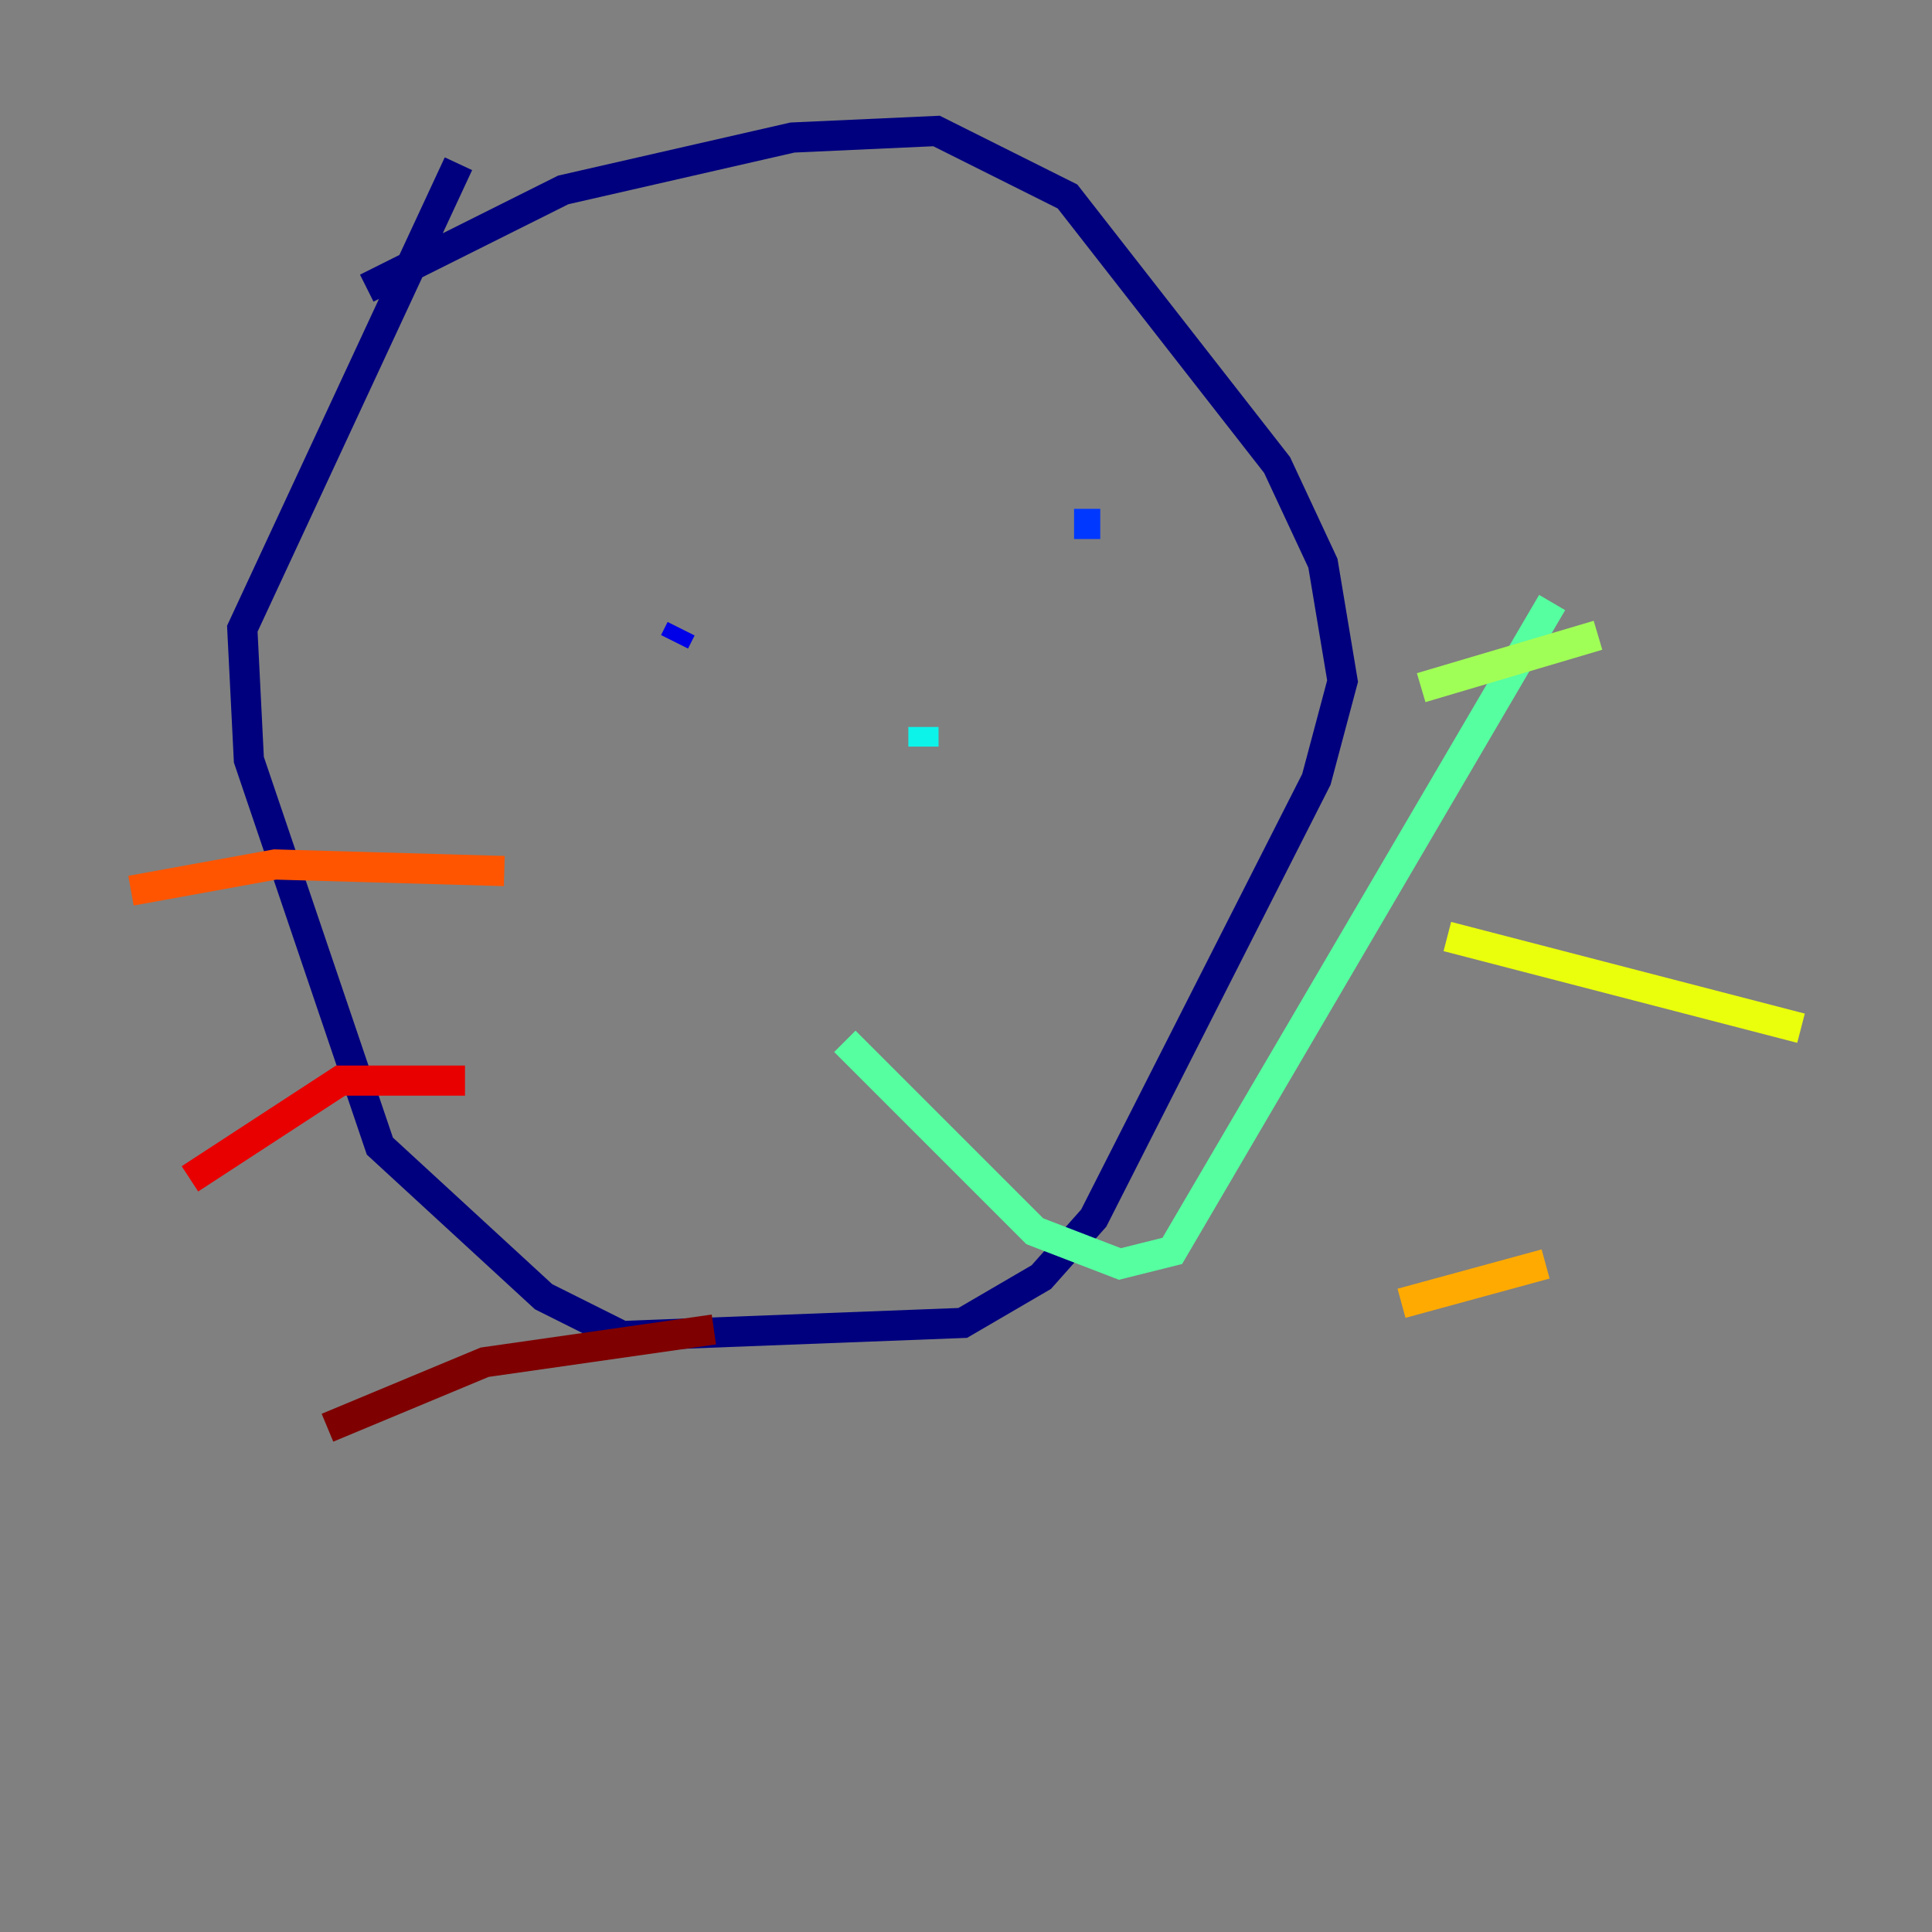 <?xml version="1.0" encoding="utf-8" ?>
<svg baseProfile="tiny" height="128" version="1.2" viewBox="0,0,128,128" width="128" xmlns="http://www.w3.org/2000/svg" xmlns:ev="http://www.w3.org/2001/xml-events" xmlns:xlink="http://www.w3.org/1999/xlink"><rect x="0" y="0" width="128" height="128" fill="#808080" stroke="none"/><defs /><polyline fill="none" points="24.298,19.091 37.315,12.583 52.502,9.112 62.047,8.678 70.725,13.017 84.61,30.807 87.647,37.315 88.949,45.125 87.214,51.634 72.461,80.705 68.99,84.61 63.783,87.647 41.22,88.515 36.014,85.912 25.166,75.932 16.488,50.332 16.054,41.654 30.373,10.848" stroke="#00007f" stroke-width="2" /><polyline fill="none" points="44.691,42.522 45.125,41.654" stroke="#0000e8" stroke-width="2" /><polyline fill="none" points="72.895,34.712 71.159,34.712" stroke="#0038ff" stroke-width="2" /><polyline fill="none" points="44.691,75.498 44.691,75.498" stroke="#0094ff" stroke-width="2" /><polyline fill="none" points="61.18,49.464 61.18,48.163" stroke="#0cf4ea" stroke-width="2" /><polyline fill="none" points="55.973,68.99 68.556,81.573 74.197,83.742 77.668,82.875 102.834,39.919" stroke="#56ffa0" stroke-width="2" /><polyline fill="none" points="94.156,45.559 105.871,42.088" stroke="#a0ff56" stroke-width="2" /><polyline fill="none" points="95.891,62.047 119.322,68.122" stroke="#eaff0c" stroke-width="2" /><polyline fill="none" points="92.854,86.346 102.4,83.742" stroke="#ffaa00" stroke-width="2" /><polyline fill="none" points="33.41,57.709 18.224,57.275 8.678,59.01" stroke="#ff5500" stroke-width="2" /><polyline fill="none" points="30.807,71.593 22.563,71.593 12.583,78.102" stroke="#e80000" stroke-width="2" /><polyline fill="none" points="47.295,88.081 32.108,90.251 21.695,94.59" stroke="#7f0000" stroke-width="2" /></svg>